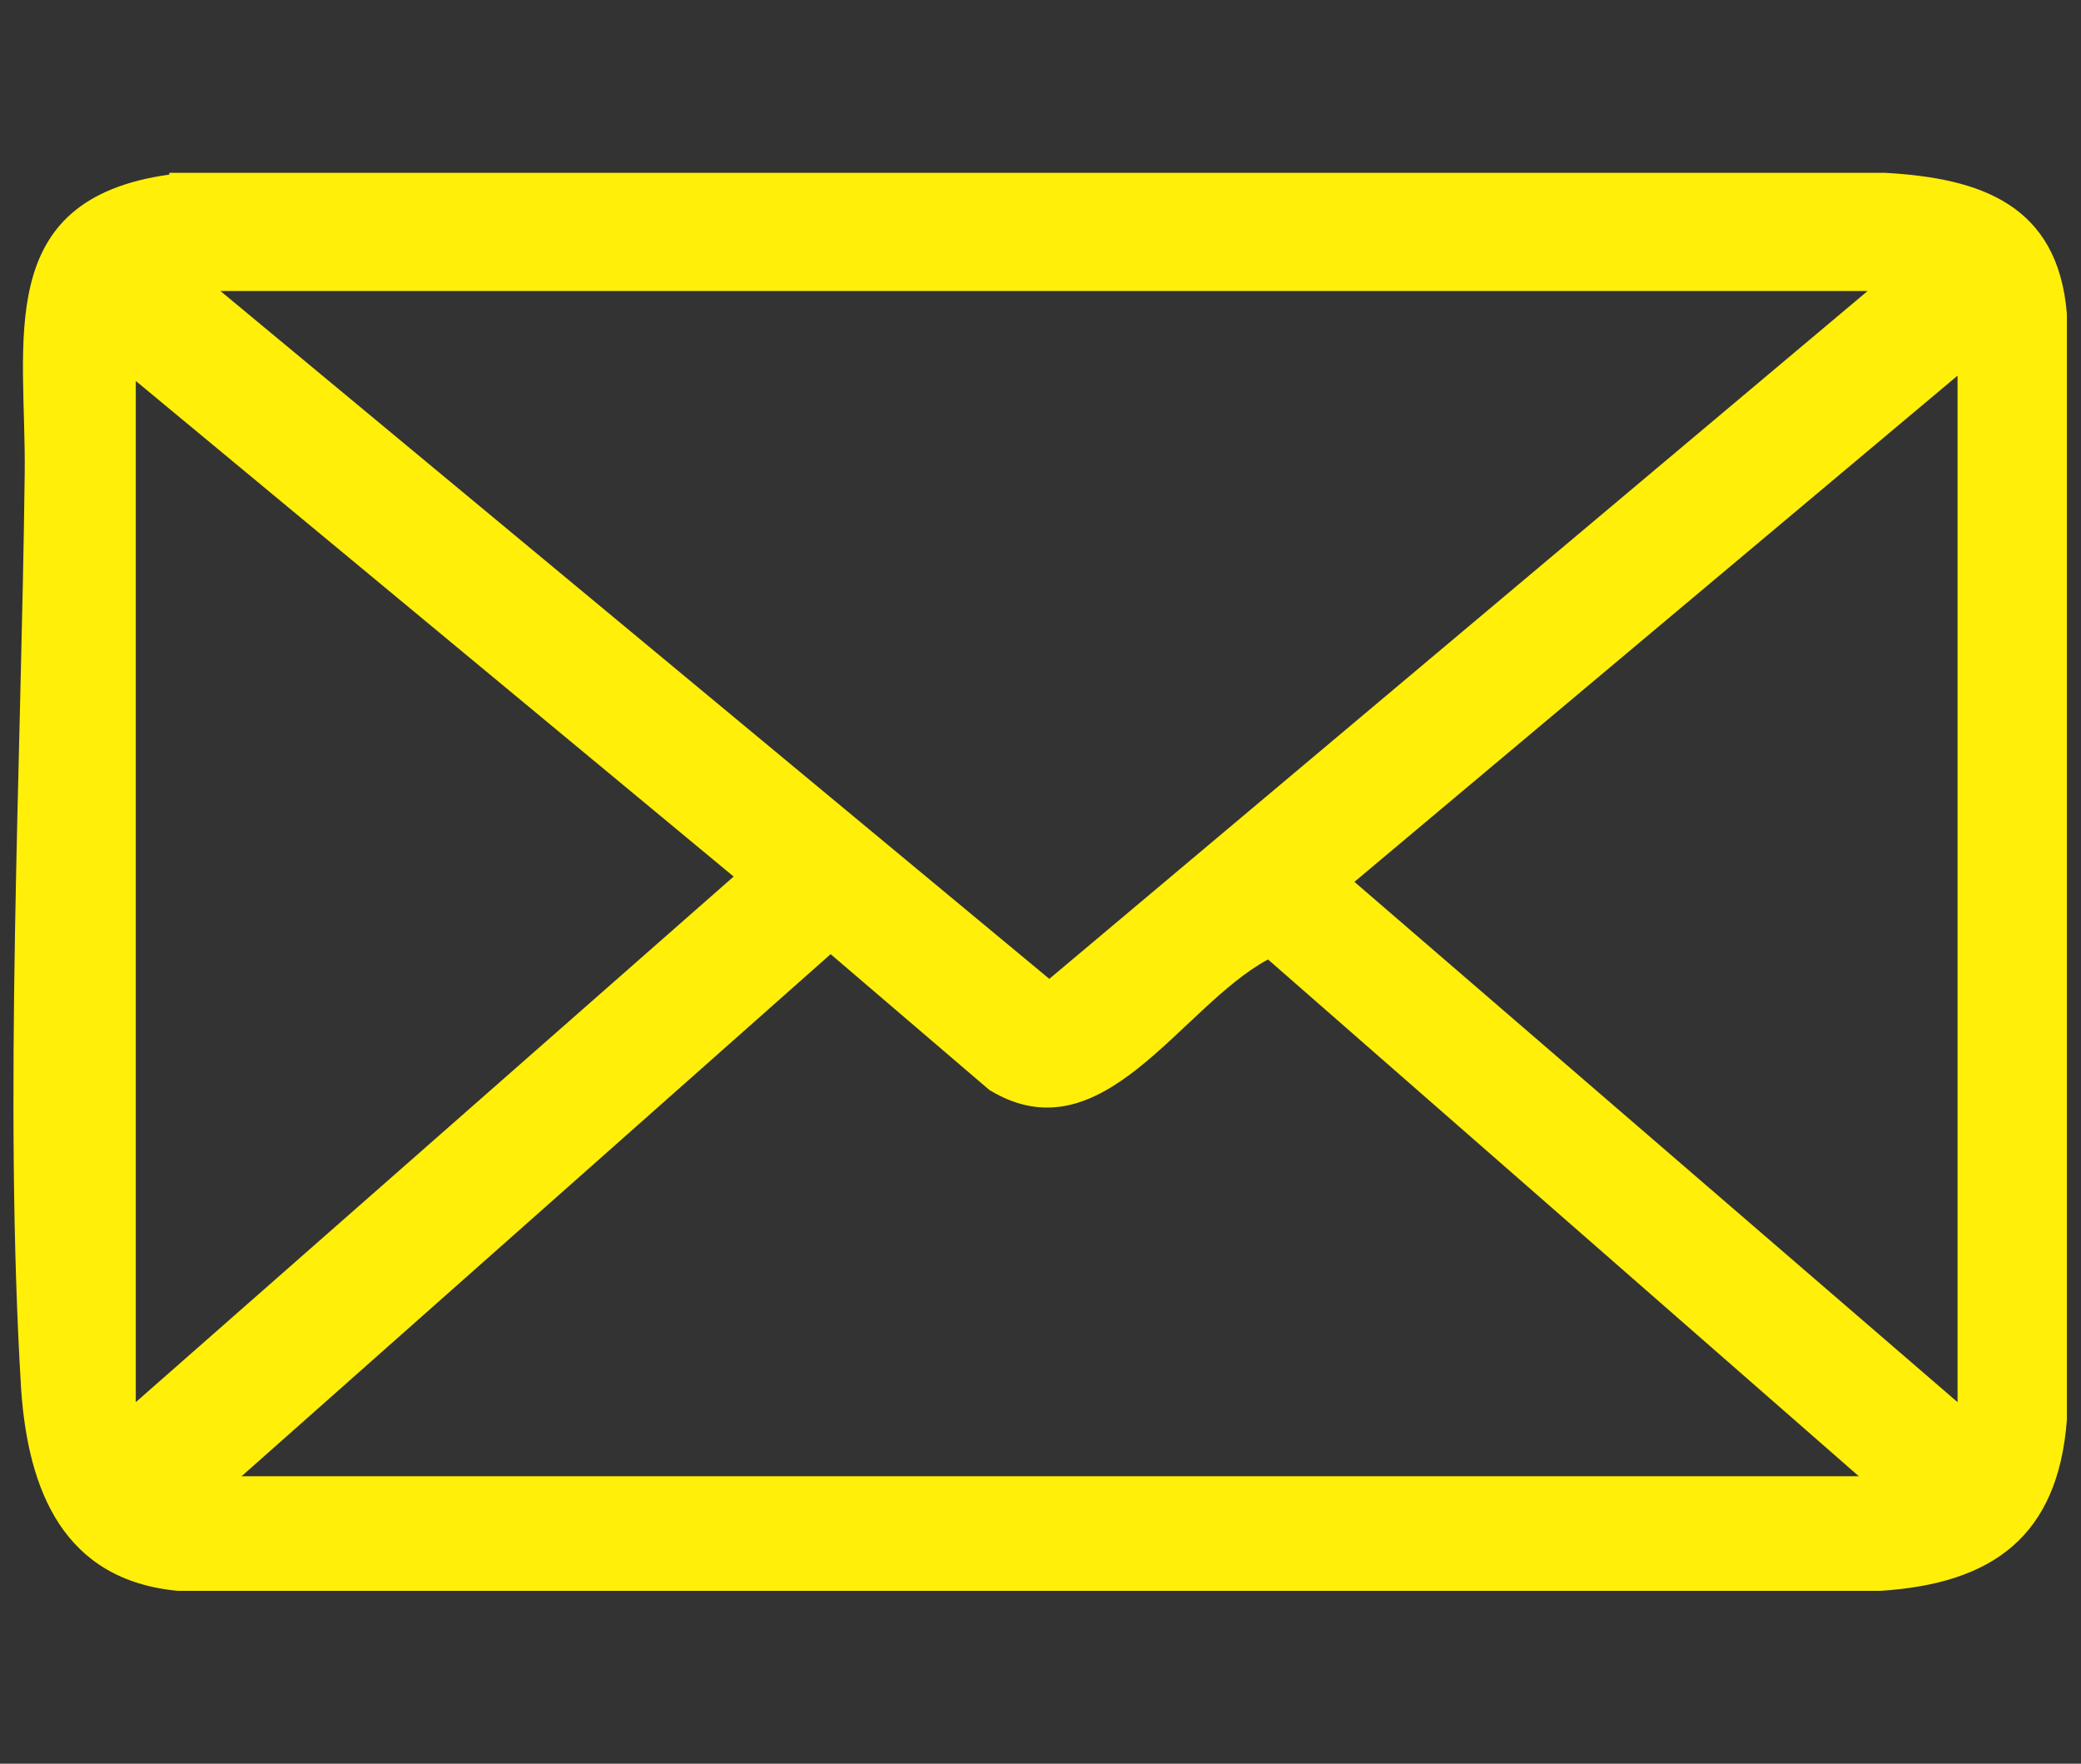 <?xml version="1.0" encoding="UTF-8"?>
<svg id="linkedin" xmlns="http://www.w3.org/2000/svg" version="1.1" viewBox="0 0 118 100">
  <rect x="0" y="0" width="118" height="100" fill="#333333" stroke="none"/>
  <!-- Generator: Adobe Illustrator 29.5.1, SVG Export Plug-In . SVG Version: 2.1.0 Build 141)  -->
  <defs>
    <style>
      .st0 {
        fill: #ffef09;
      }
    </style>
  </defs>
  <path class="st0" d="M9.6,9.8h97.3c5.4.3,9.8,1.8,10.3,8v62.7c-.5,6.6-4.2,9.3-10.6,9.7H10.1c-6.5-.6-8.5-5.7-8.9-11.4-1-16.4,0-35.3.2-51.9.1-7.5-1.9-15.6,8.2-17h0ZM105.9,16.5H12.5l47,39,46.4-39ZM111,79.5V21.3l-34.2,28.7,34.2,29.5ZM7.7,79.5l33.9-29.8L7.7,21.6v57.9ZM13.6,83.7h91.8l-33.5-29.3c-5,2.7-9.4,11.3-15.8,7.4l-9-7.7-33.4,29.6h-.1Z"/>
</svg>
